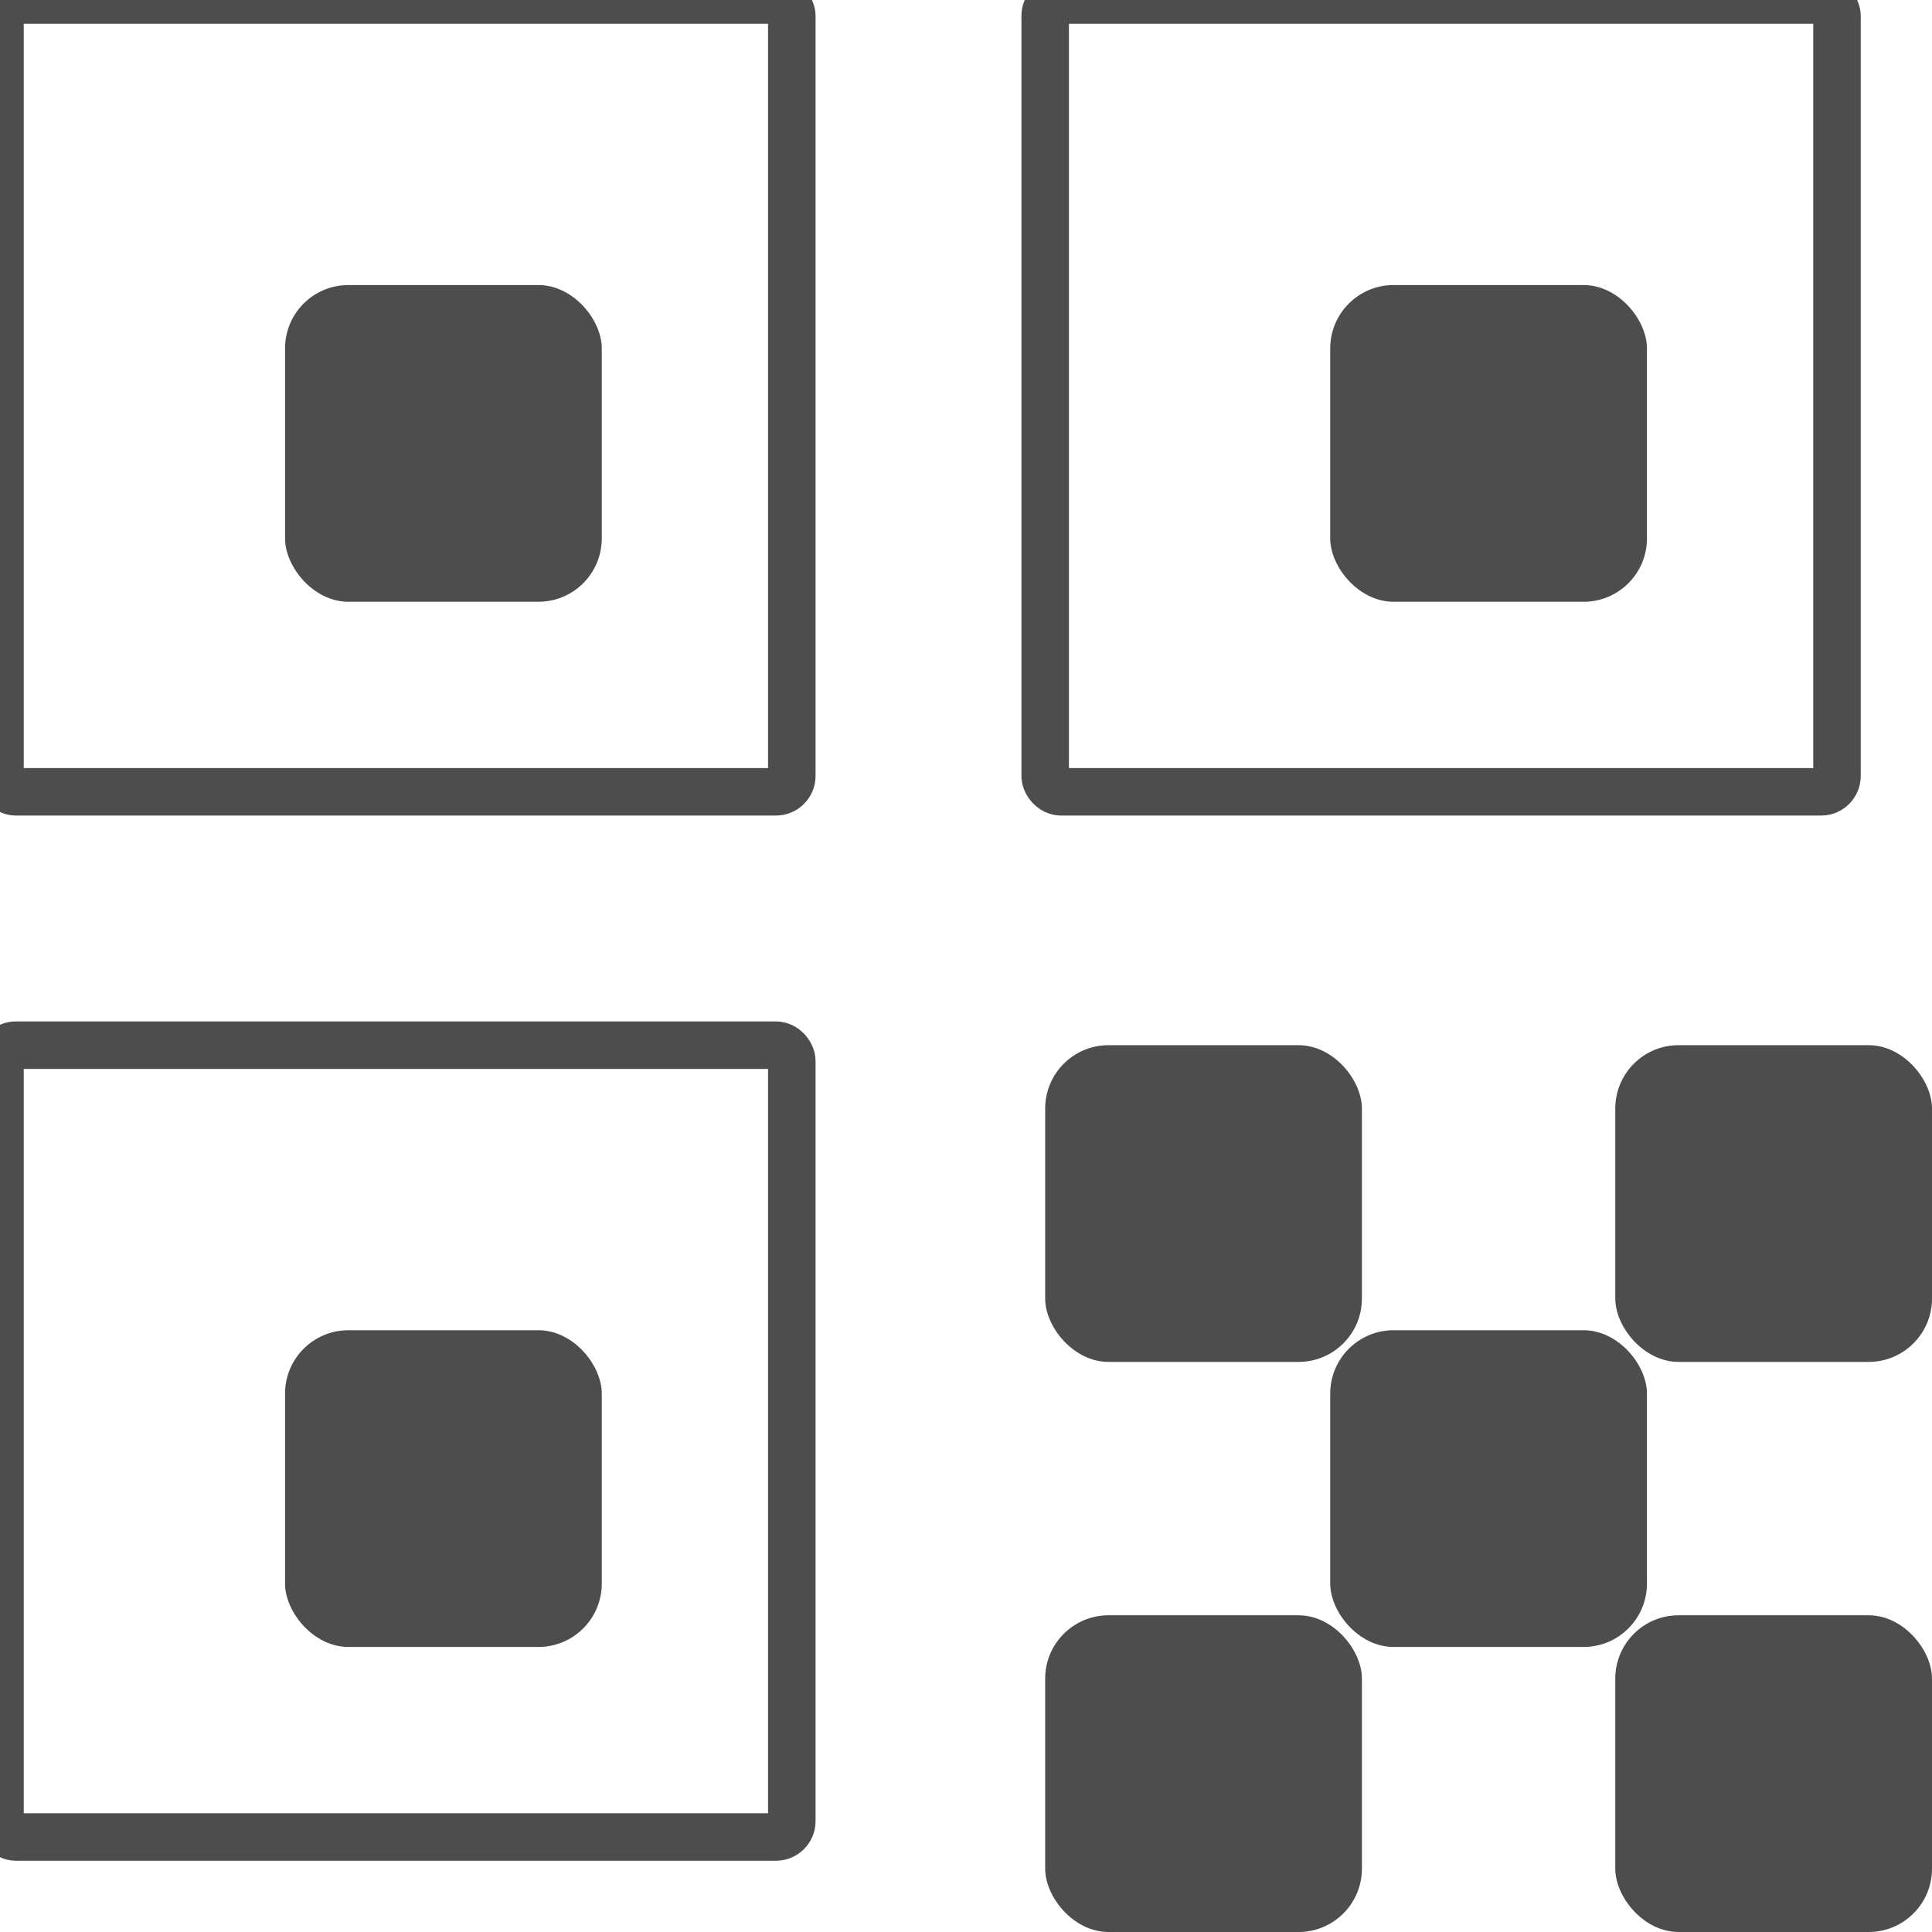 <svg width="244" height="244" viewBox="0 0 244 244" fill="none" xmlns="http://www.w3.org/2000/svg" xmlns:xlink="http://www.w3.org/1999/xlink">
<rect  x="0" y="0" width="100" height="100" rx="2" stroke="#4D4D4D" stroke-width="6" stroke-miterlimit="3.999"/>
<rect  x="36" y="36" width="40" height="40" rx="8" fill="#4D4D4D"/>
<rect  x="36" y="168" width="40" height="40" rx="8" fill="#4D4D4D"/>
<rect  x="168" y="168" width="40" height="40" rx="8" fill="#4D4D4D"/>
<rect  x="132" y="132" width="40" height="40" rx="8" fill="#4D4D4D"/>
<rect  x="132" y="204" width="40" height="40" rx="8" fill="#4D4D4D"/>
<rect  x="204" y="132" width="40" height="40" rx="8" fill="#4D4D4D"/>
<rect  x="204" y="204" width="40" height="40" rx="8" fill="#4D4D4D"/>
<rect  x="168" y="36" width="40" height="40" rx="8" fill="#4D4D4D"/>
<rect  x="132" y="0" width="100" height="100" rx="2" stroke="#4D4D4D" stroke-width="6" stroke-miterlimit="3.999"/>
<rect  x="0" y="132" width="100" height="100" rx="2" stroke="#4D4D4D" stroke-width="6" stroke-miterlimit="3.999"/>
</svg>
